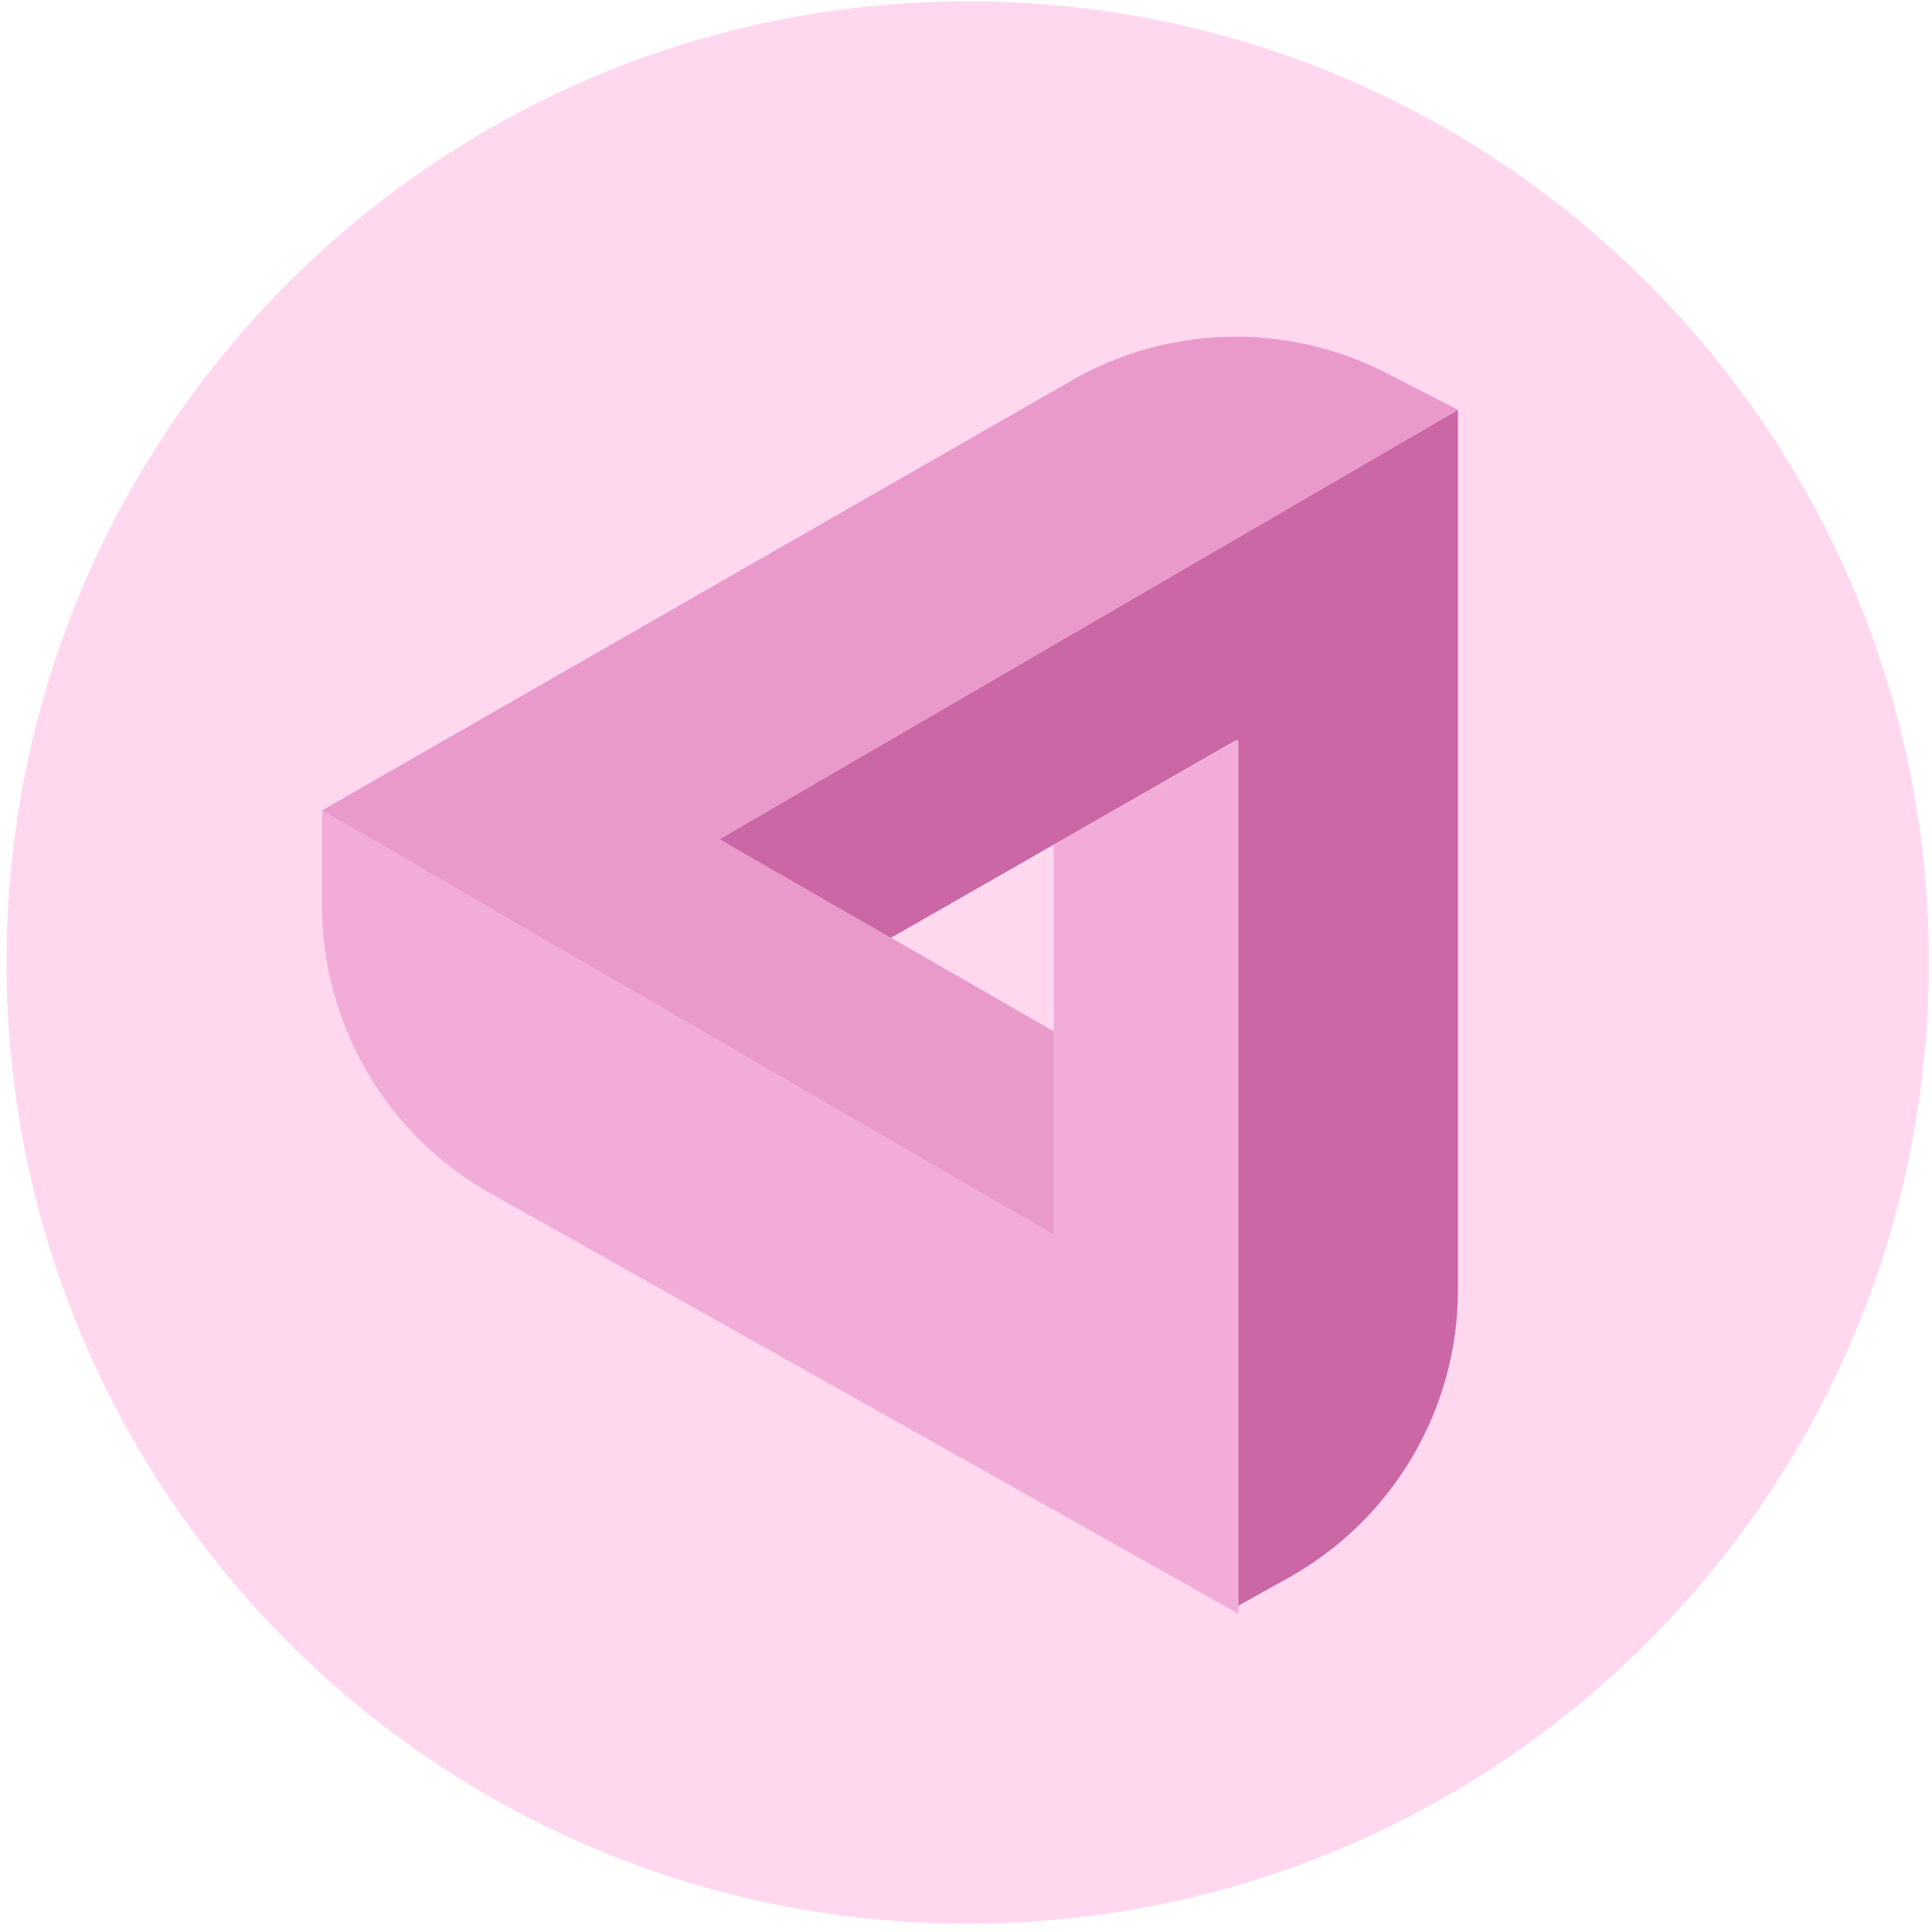 <?xml version="1.0" standalone="no"?><!DOCTYPE svg PUBLIC "-//W3C//DTD SVG 1.1//EN"
        "http://www.w3.org/Graphics/SVG/1.1/DTD/svg11.dtd">
<svg t="1687920320729" class="icon" viewBox="0 0 1024 1024" version="1.1" xmlns="http://www.w3.org/2000/svg" p-id="1706"
     width="200" height="200">
    <path d="M1022.375 510.161c0 281.366-228.087 509.453-509.453 509.453s-509.453-228.087-509.453-509.453 228.087-509.453 509.453-509.453 509.453 228.087 509.453 509.453"
          fill="#FFD8F0" p-id="1707"></path>
    <path d="M381.315 444.783l391.428-227.557v466.2a174.89 174.89 0 0 1-89.674 152.729l-27.5 15.34V392.141L470.047 498.275l-88.731-53.493z"
          fill="#CA67A4" p-id="1708"></path>
    <path d="M619.061 581.484L381.315 444.783l391.433-227.557-37.761-19.405a174.895 174.895 0 0 0-166.937 3.836L170.707 429.499l444.956 258.97 3.398-106.985z"
          fill="#EA99CB" p-id="1709"></path>
    <path d="M170.707 429.499v50.512a174.89 174.89 0 0 0 89.2 152.459l396.507 222.865v-463.194l-97.922 55.535v206.67L170.707 429.499z"
          fill="#f1add7" p-id="1710"></path>
</svg>
